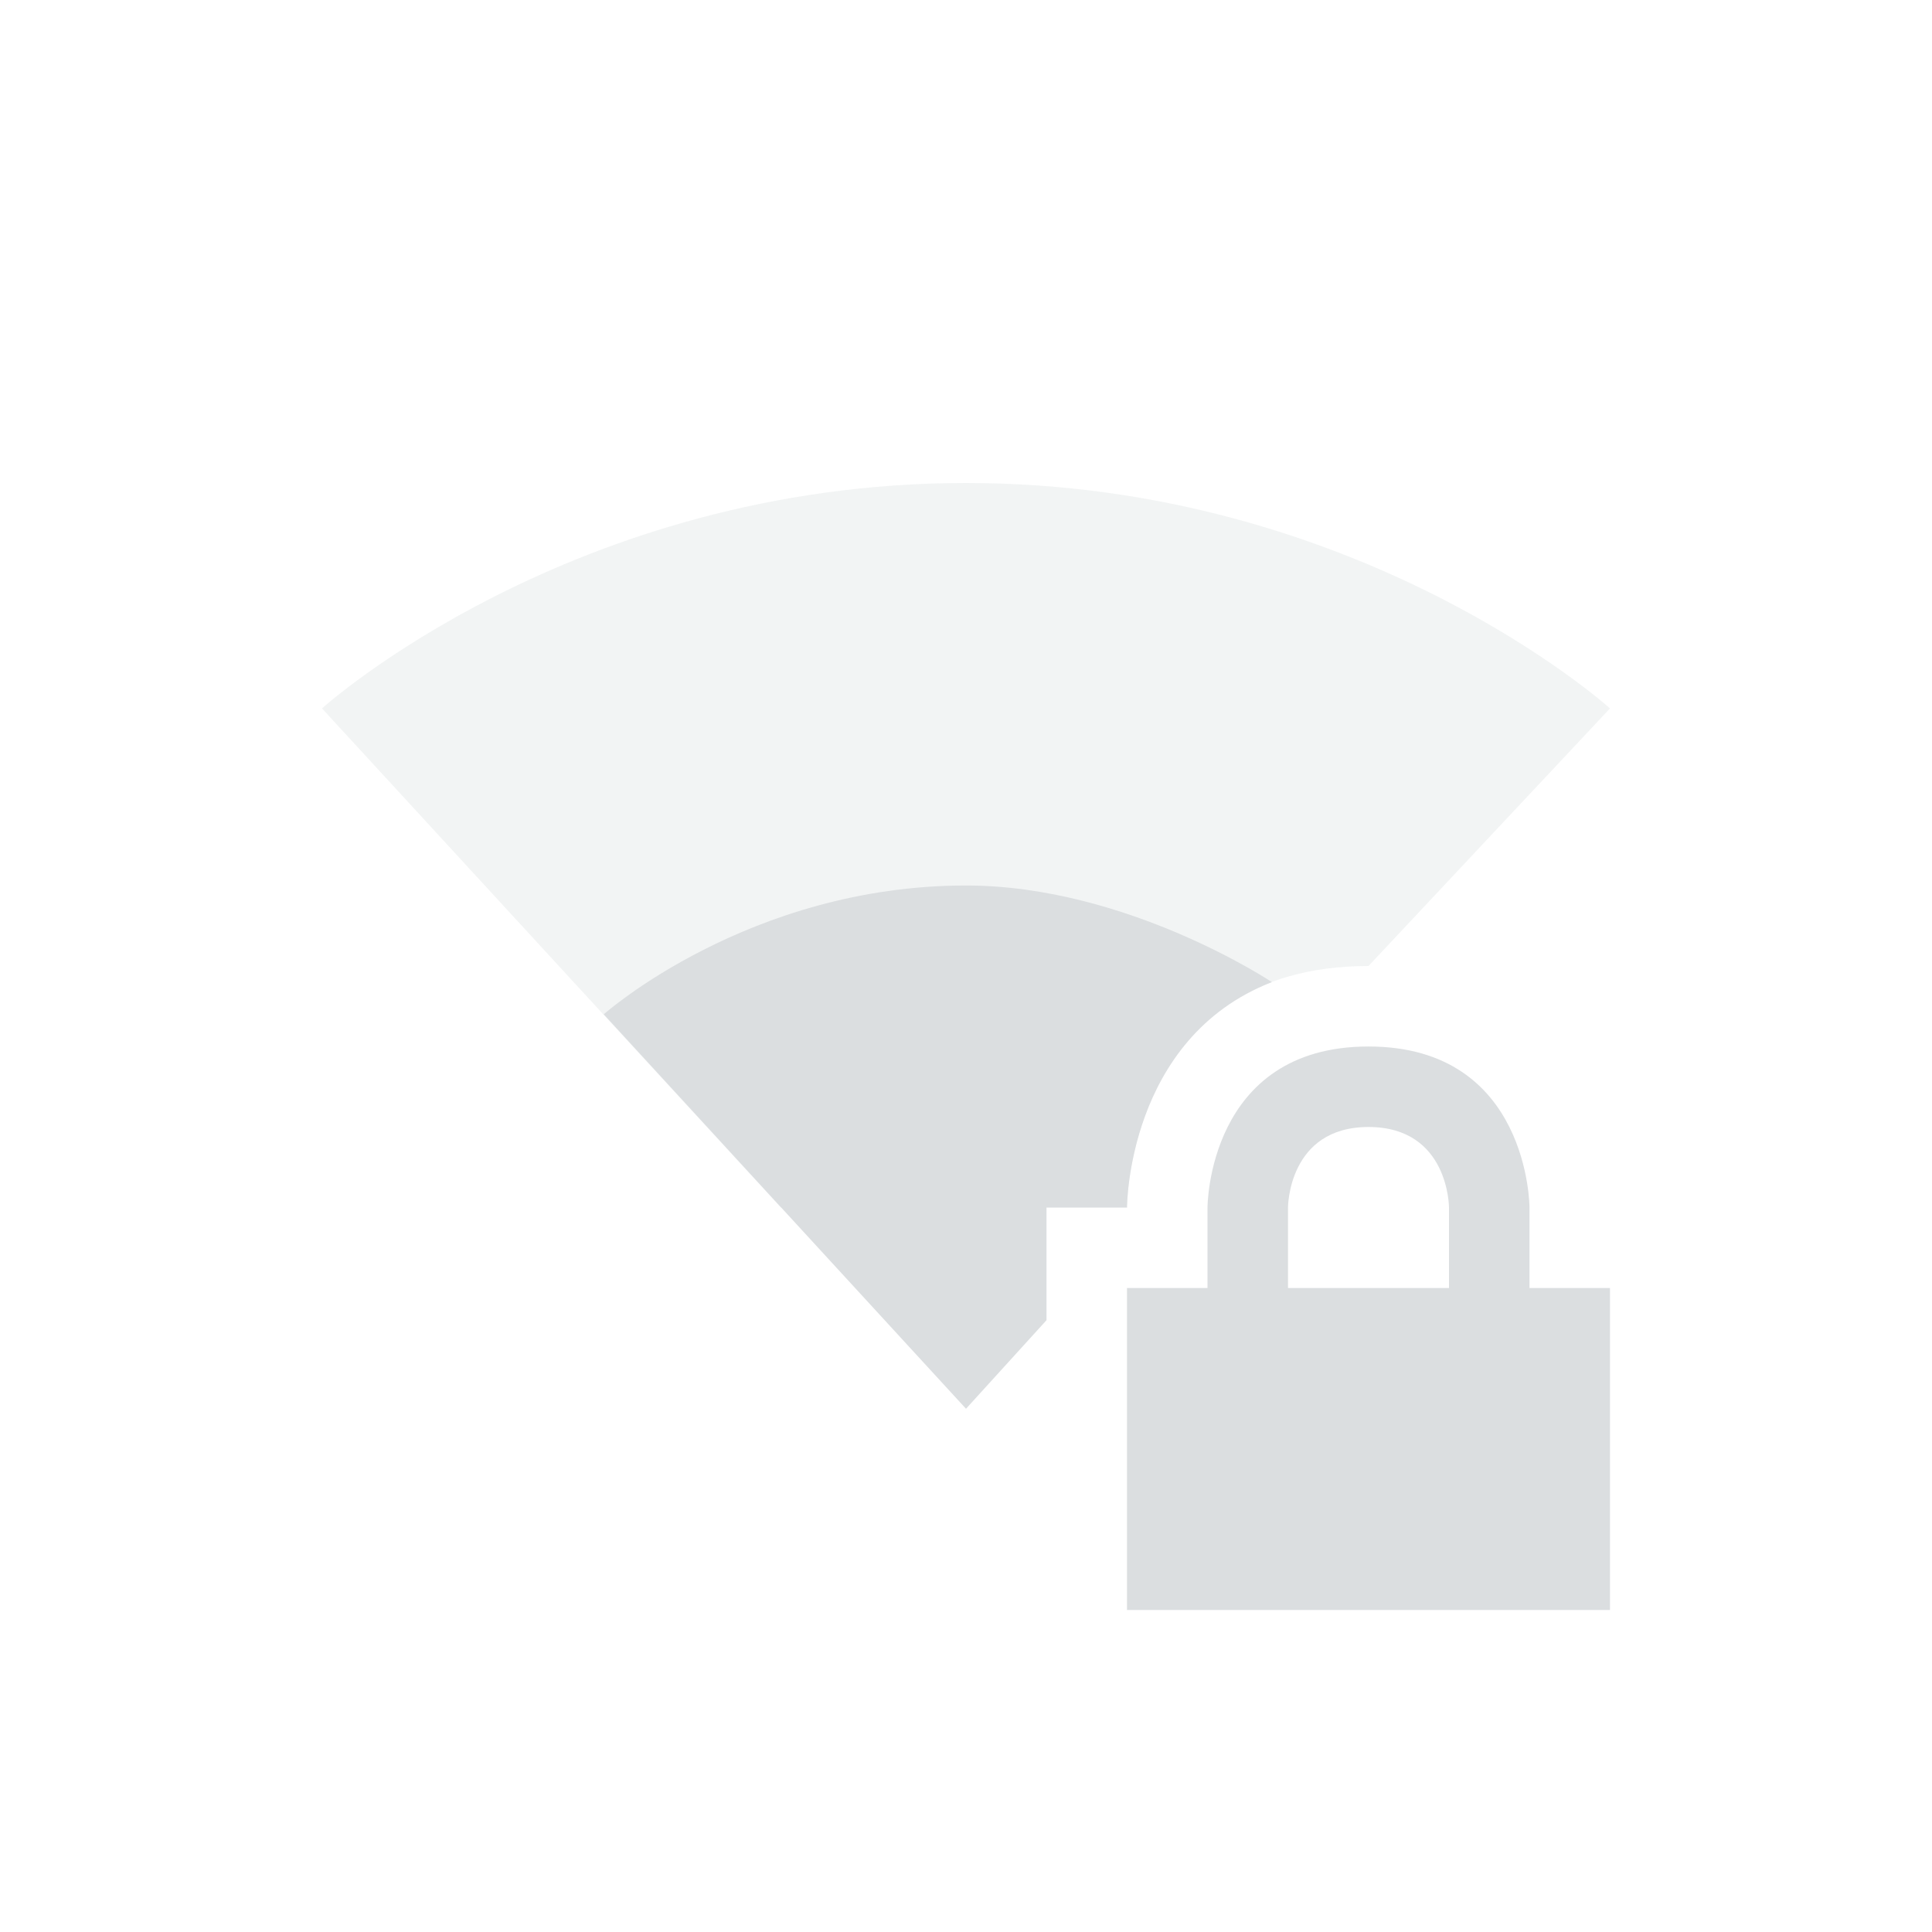 <svg viewBox="0 0 24 24"><g fill="#dbdee0"><path d="m12 6c-4.9 0-8 2.8-8 2.8l5.7 6.2h4.3s0-3 3-3l3-3.2s-3.1-2.8-8-2.8z" opacity=".35"/><path d="m12 11c-2.7 0-4.5 1.6-4.5 1.6l4.5 4.9 1-1.1v-1.4h1s0-2.1 1.8-2.8c0 0-1.8-1.2-3.8-1.2zm5 2c-2 0-2 2-2 2v1h-1v4h6v-4h-1v-1s0-2-2-2zm0 1c1 0 1 1 1 1v1h-2v-1s0-1 1-1z"/></g></svg>